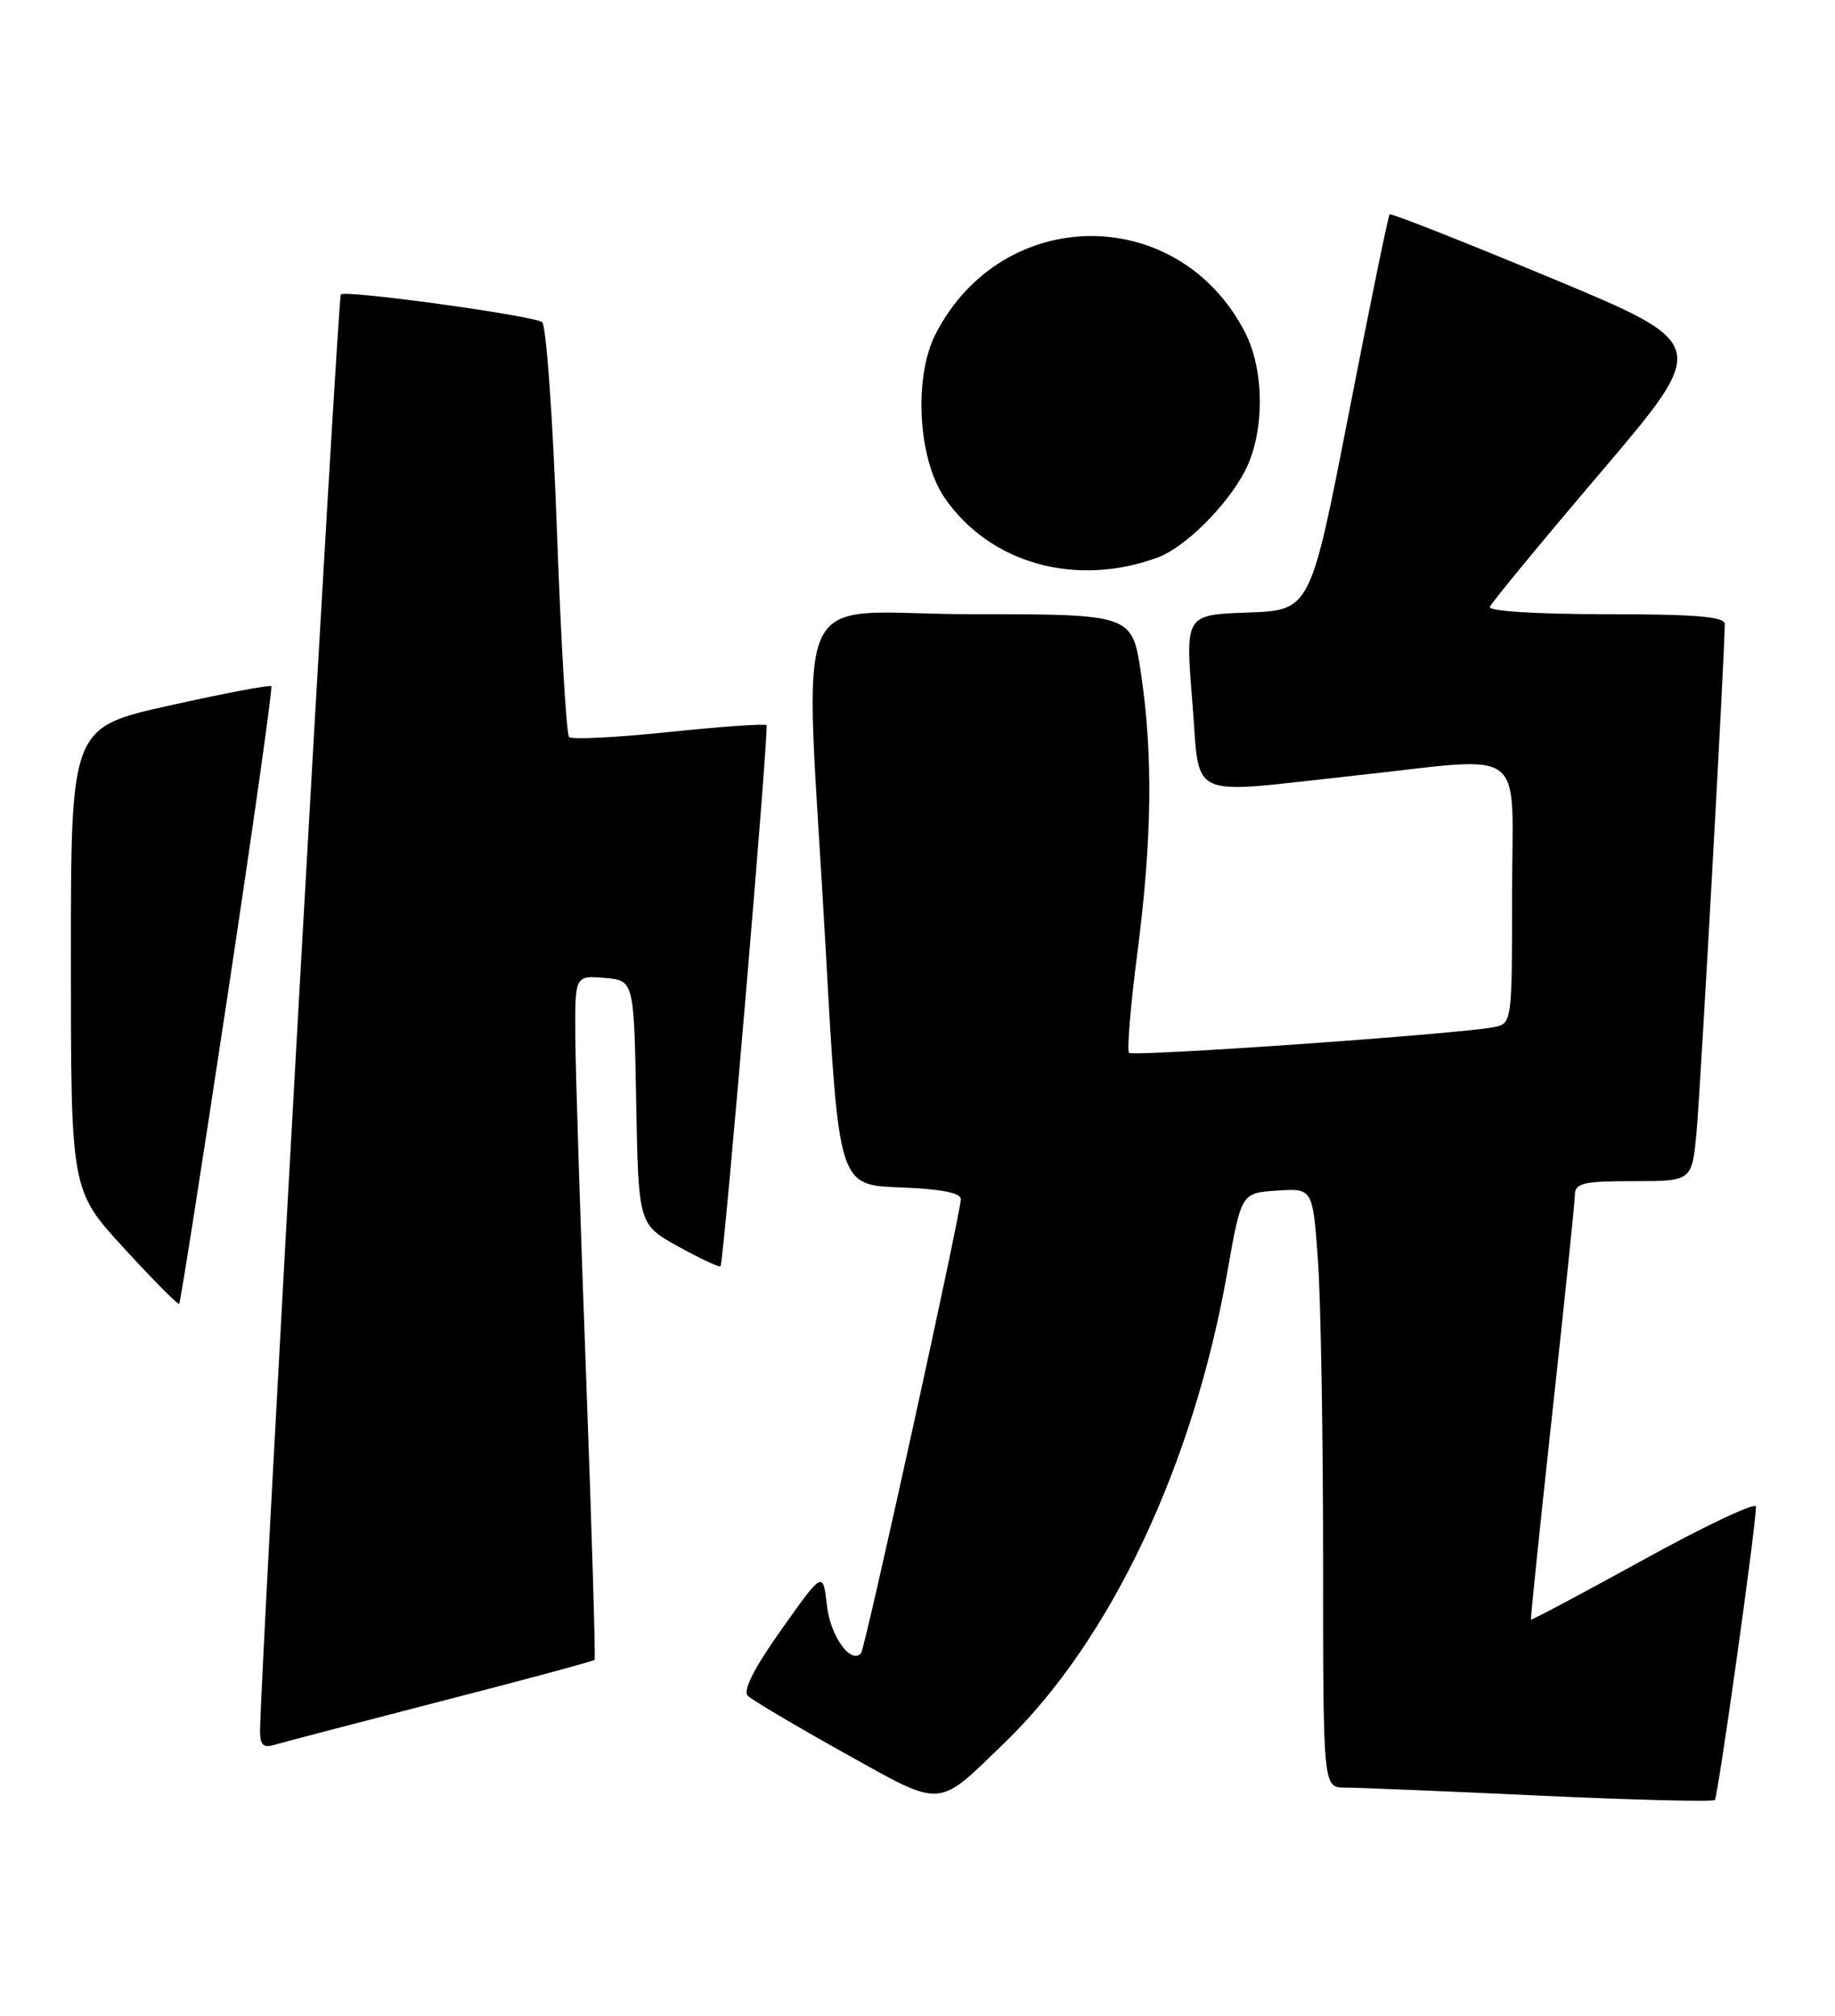 <?xml version="1.0" encoding="UTF-8" standalone="no"?>
<!DOCTYPE svg PUBLIC "-//W3C//DTD SVG 1.1//EN" "http://www.w3.org/Graphics/SVG/1.1/DTD/svg11.dtd" >
<svg xmlns="http://www.w3.org/2000/svg" xmlns:xlink="http://www.w3.org/1999/xlink" version="1.1" viewBox="0 0 233 256">
 <g >
 <path fill="currentColor"
d=" M 127.69 221.19 C 141.06 208.21 151.53 186.03 155.84 161.55 C 157.61 151.50 157.61 151.50 162.15 151.20 C 166.69 150.90 166.69 150.90 167.35 160.11 C 167.71 165.17 168.00 182.29 168.00 198.15 C 168.00 227.00 168.00 227.00 170.75 227.01 C 172.26 227.01 183.35 227.47 195.40 228.03 C 207.44 228.59 217.49 228.84 217.74 228.59 C 218.14 228.20 222.90 194.28 222.97 191.34 C 222.99 190.71 216.59 193.71 208.77 198.03 C 200.94 202.34 194.47 205.78 194.40 205.68 C 194.32 205.58 195.54 193.80 197.10 179.50 C 198.66 165.20 199.96 152.71 199.97 151.75 C 200.00 150.24 201.03 150.00 207.42 150.00 C 214.84 150.00 214.84 150.00 215.42 143.75 C 215.92 138.31 219.02 82.62 219.00 79.25 C 219.00 78.31 215.31 78.00 203.92 78.00 C 195.12 78.00 188.97 77.61 189.17 77.08 C 189.35 76.57 195.71 68.85 203.30 59.93 C 217.10 43.70 217.10 43.70 196.93 35.30 C 185.84 30.68 176.62 27.05 176.45 27.22 C 176.27 27.39 173.94 38.78 171.26 52.52 C 166.39 77.50 166.39 77.50 158.44 77.79 C 150.50 78.07 150.50 78.07 151.39 89.04 C 152.44 101.86 150.25 100.85 172.00 98.50 C 194.34 96.08 192.00 94.33 192.00 113.48 C 192.00 129.77 191.97 129.97 189.75 130.43 C 185.63 131.29 143.90 134.23 143.36 133.70 C 143.08 133.41 143.55 127.69 144.42 120.99 C 146.28 106.63 146.42 95.92 144.88 85.54 C 143.76 78.00 143.76 78.00 123.38 78.00 C 99.70 78.00 102.17 72.34 104.84 120.50 C 106.50 150.50 106.50 150.50 114.25 150.79 C 119.48 150.99 122.00 151.48 122.00 152.29 C 122.00 154.04 109.83 209.41 109.33 209.96 C 108.02 211.40 105.44 207.78 105.00 203.90 C 104.50 199.50 104.50 199.50 99.23 206.93 C 95.75 211.84 94.30 214.70 94.95 215.35 C 95.50 215.90 101.00 219.16 107.17 222.60 C 119.93 229.70 118.84 229.77 127.69 221.19 Z  M 55.87 216.08 C 66.53 213.34 75.36 210.96 75.50 210.79 C 75.63 210.63 75.15 194.53 74.43 175.00 C 73.70 155.47 73.08 135.99 73.05 131.69 C 73.00 123.88 73.00 123.88 76.75 124.19 C 80.50 124.50 80.50 124.50 80.78 140.00 C 81.07 155.50 81.07 155.50 86.14 158.31 C 88.93 159.85 91.34 160.98 91.49 160.81 C 91.90 160.34 97.66 92.56 97.33 92.10 C 97.17 91.88 91.60 92.27 84.96 92.96 C 78.32 93.66 72.61 93.94 72.26 93.60 C 71.92 93.25 71.22 81.39 70.71 67.23 C 70.20 53.08 69.35 41.23 68.83 40.90 C 67.45 40.04 43.87 36.80 43.28 37.39 C 42.87 37.79 33.10 211.68 33.02 219.82 C 33.01 221.56 33.43 222.00 34.75 221.61 C 35.71 221.32 45.22 218.83 55.87 216.08 Z  M 28.90 126.40 C 32.13 105.01 34.63 87.34 34.45 87.14 C 34.27 86.95 28.47 88.05 21.56 89.59 C 9.00 92.38 9.00 92.38 9.00 121.77 C 9.00 151.16 9.00 151.16 15.74 158.51 C 19.44 162.55 22.60 165.73 22.75 165.58 C 22.91 165.43 25.67 147.80 28.90 126.40 Z  M 147.00 70.80 C 150.47 69.52 155.80 64.22 158.09 59.79 C 160.59 54.94 160.59 47.07 158.09 42.21 C 149.65 25.81 127.28 25.92 118.80 42.41 C 115.99 47.89 116.55 58.26 119.93 63.20 C 125.66 71.56 136.60 74.63 147.00 70.80 Z "/>
</g>
</svg>